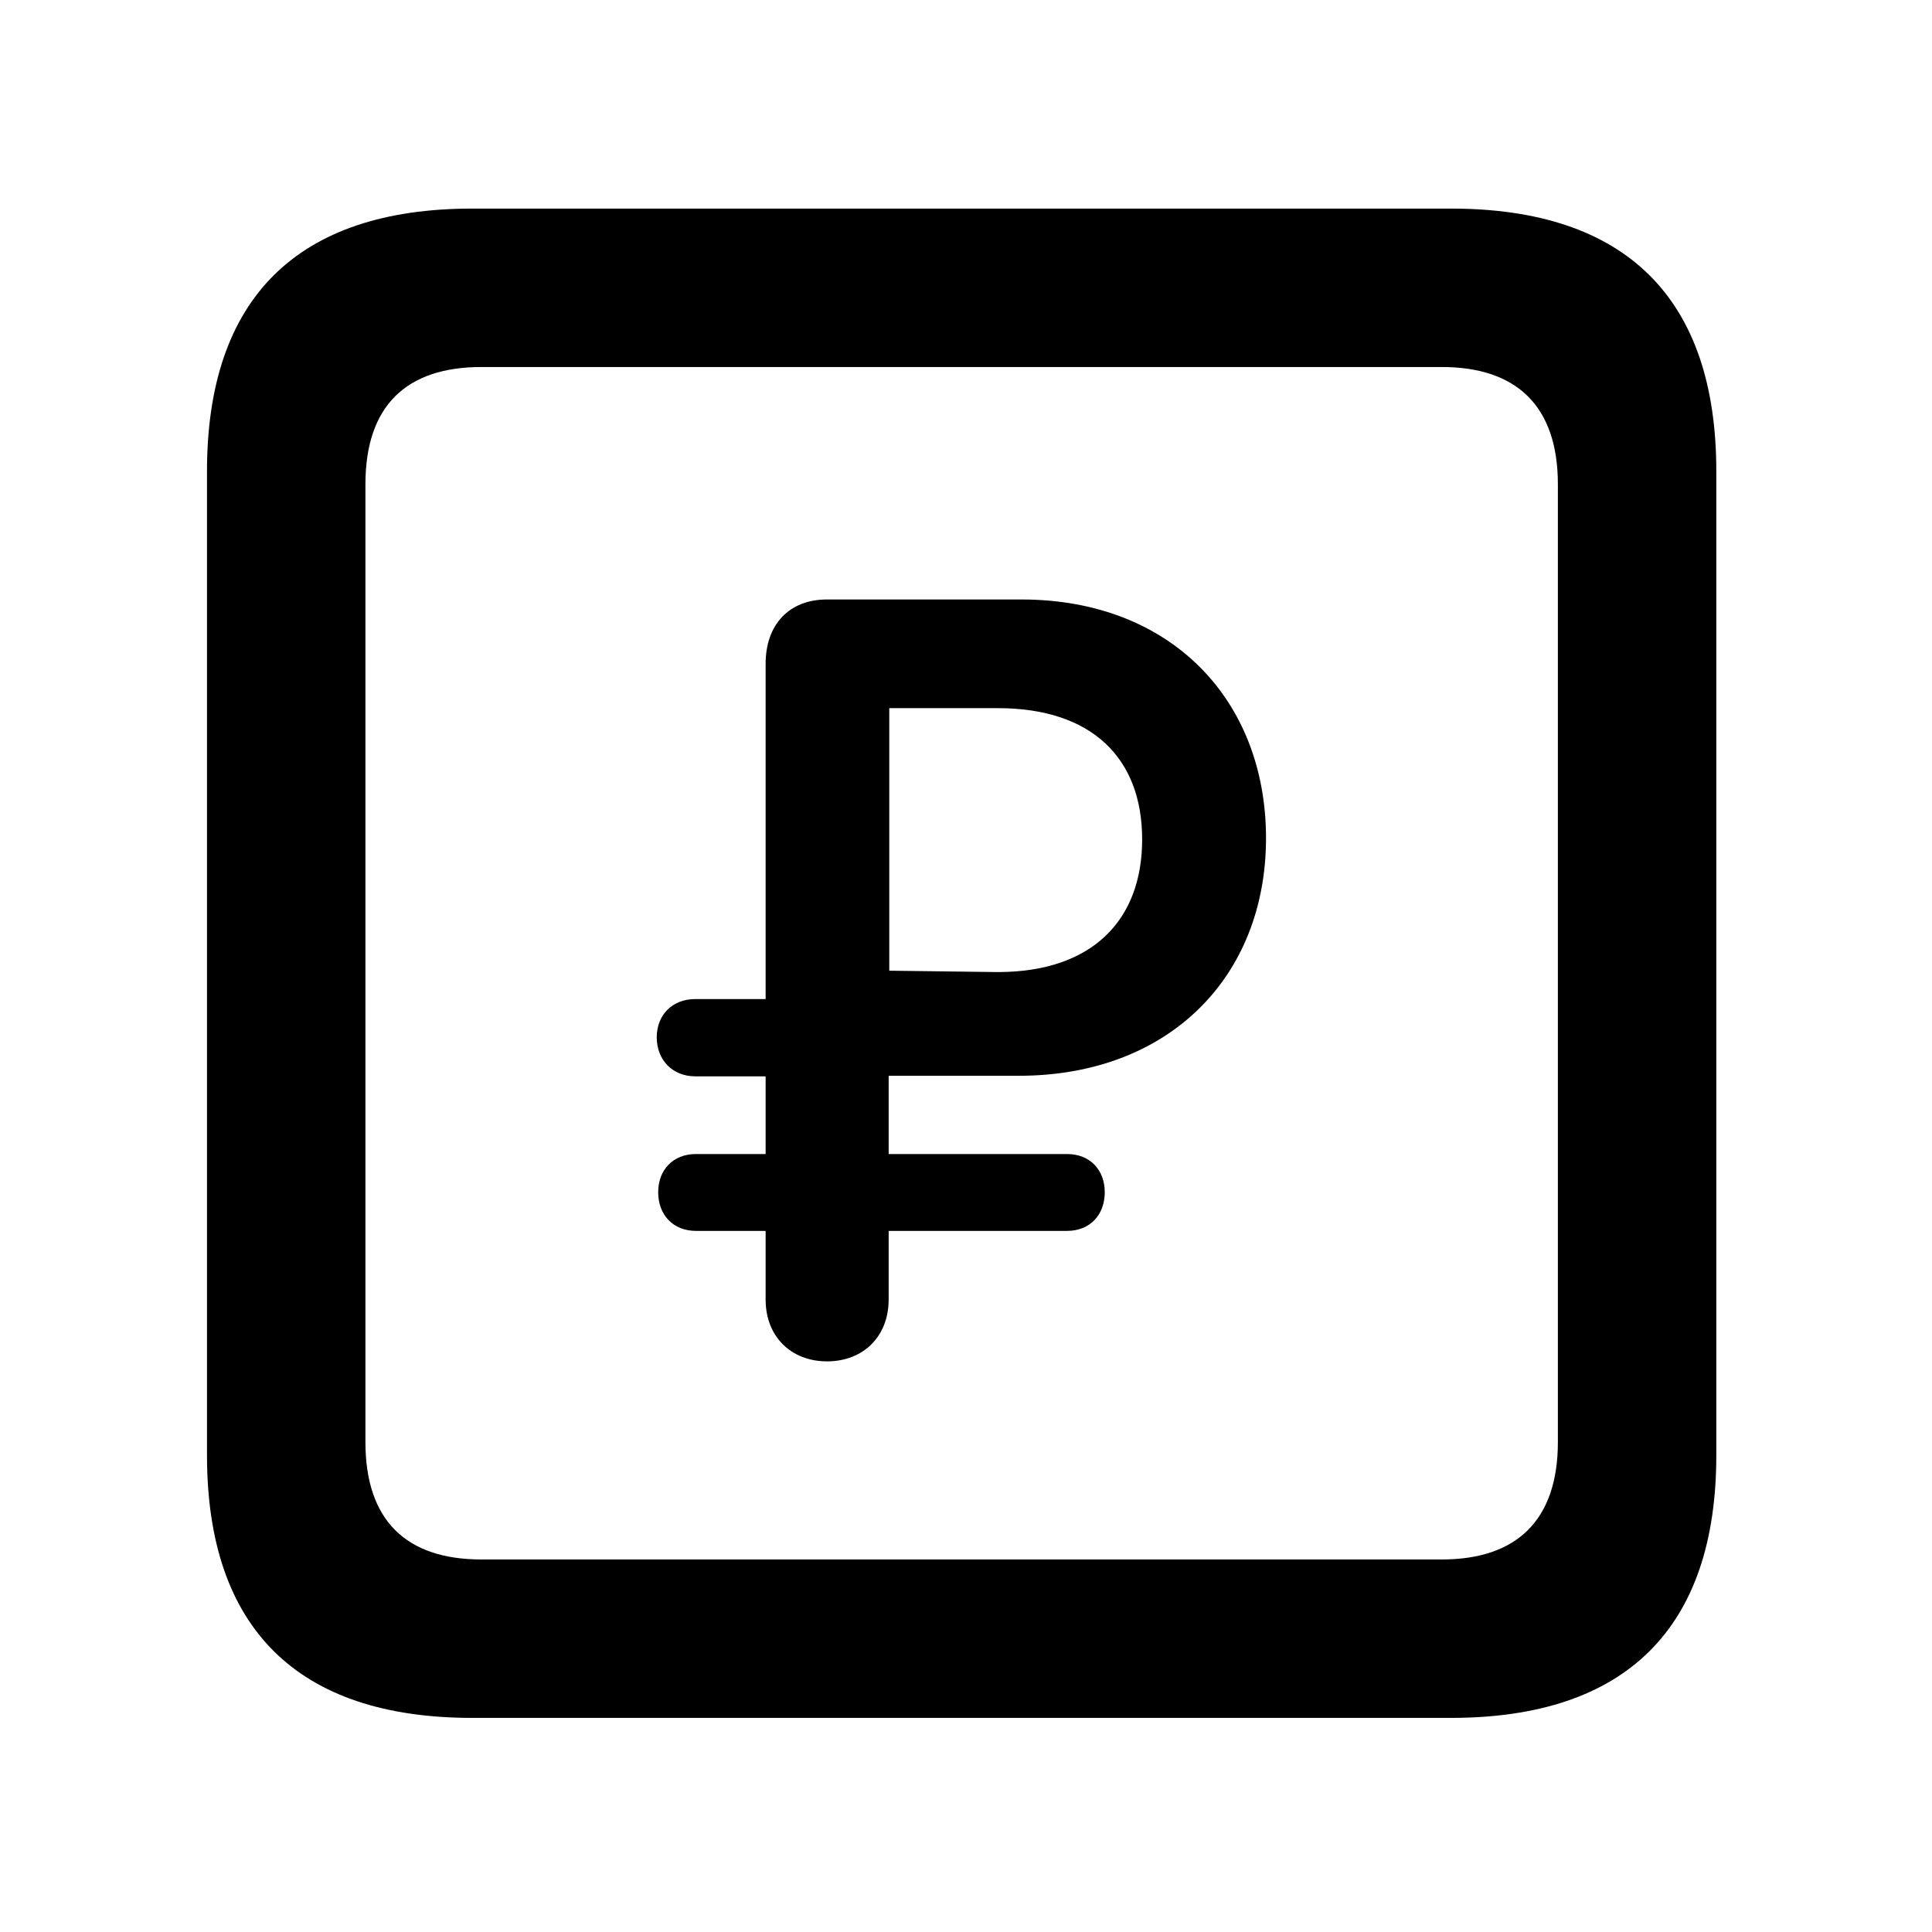 <svg width="28" height="28" viewBox="0 0 28 28" fill="none" xmlns="http://www.w3.org/2000/svg">
<path d="M6.844 24.897H21.029C23.569 24.897 24.874 23.592 24.874 21.091V6.829C24.874 4.327 23.569 3.023 21.029 3.023H6.844C4.315 3.023 3 4.317 3 6.829V21.091C3 23.602 4.315 24.897 6.844 24.897ZM6.977 22.601C5.888 22.601 5.296 22.037 5.296 20.898V7.02C5.296 5.881 5.888 5.319 6.977 5.319H20.896C21.976 5.319 22.578 5.881 22.578 7.02V20.898C22.578 22.037 21.976 22.601 20.896 22.601H6.977Z" fill="black"/>
<path d="M11.986 19.73C12.512 19.73 12.879 19.368 12.879 18.835V17.839H15.464C15.799 17.839 16.011 17.605 16.011 17.278C16.011 16.958 15.799 16.725 15.464 16.725H12.879V15.591H14.764C16.944 15.591 18.348 14.155 18.348 12.147C18.348 10.144 16.969 8.688 14.804 8.688H11.985C11.435 8.688 11.096 9.053 11.096 9.621V14.479H10.077C9.741 14.479 9.518 14.712 9.518 15.034C9.518 15.356 9.741 15.599 10.077 15.599H11.096V16.725H10.087C9.751 16.725 9.539 16.958 9.539 17.278C9.539 17.605 9.753 17.839 10.087 17.839H11.096V18.835C11.096 19.368 11.463 19.73 11.986 19.73ZM12.888 14.068V10.263H14.462C15.835 10.263 16.553 10.998 16.553 12.165C16.553 13.341 15.825 14.088 14.46 14.088L12.888 14.068Z" fill="black"/>
</svg>
